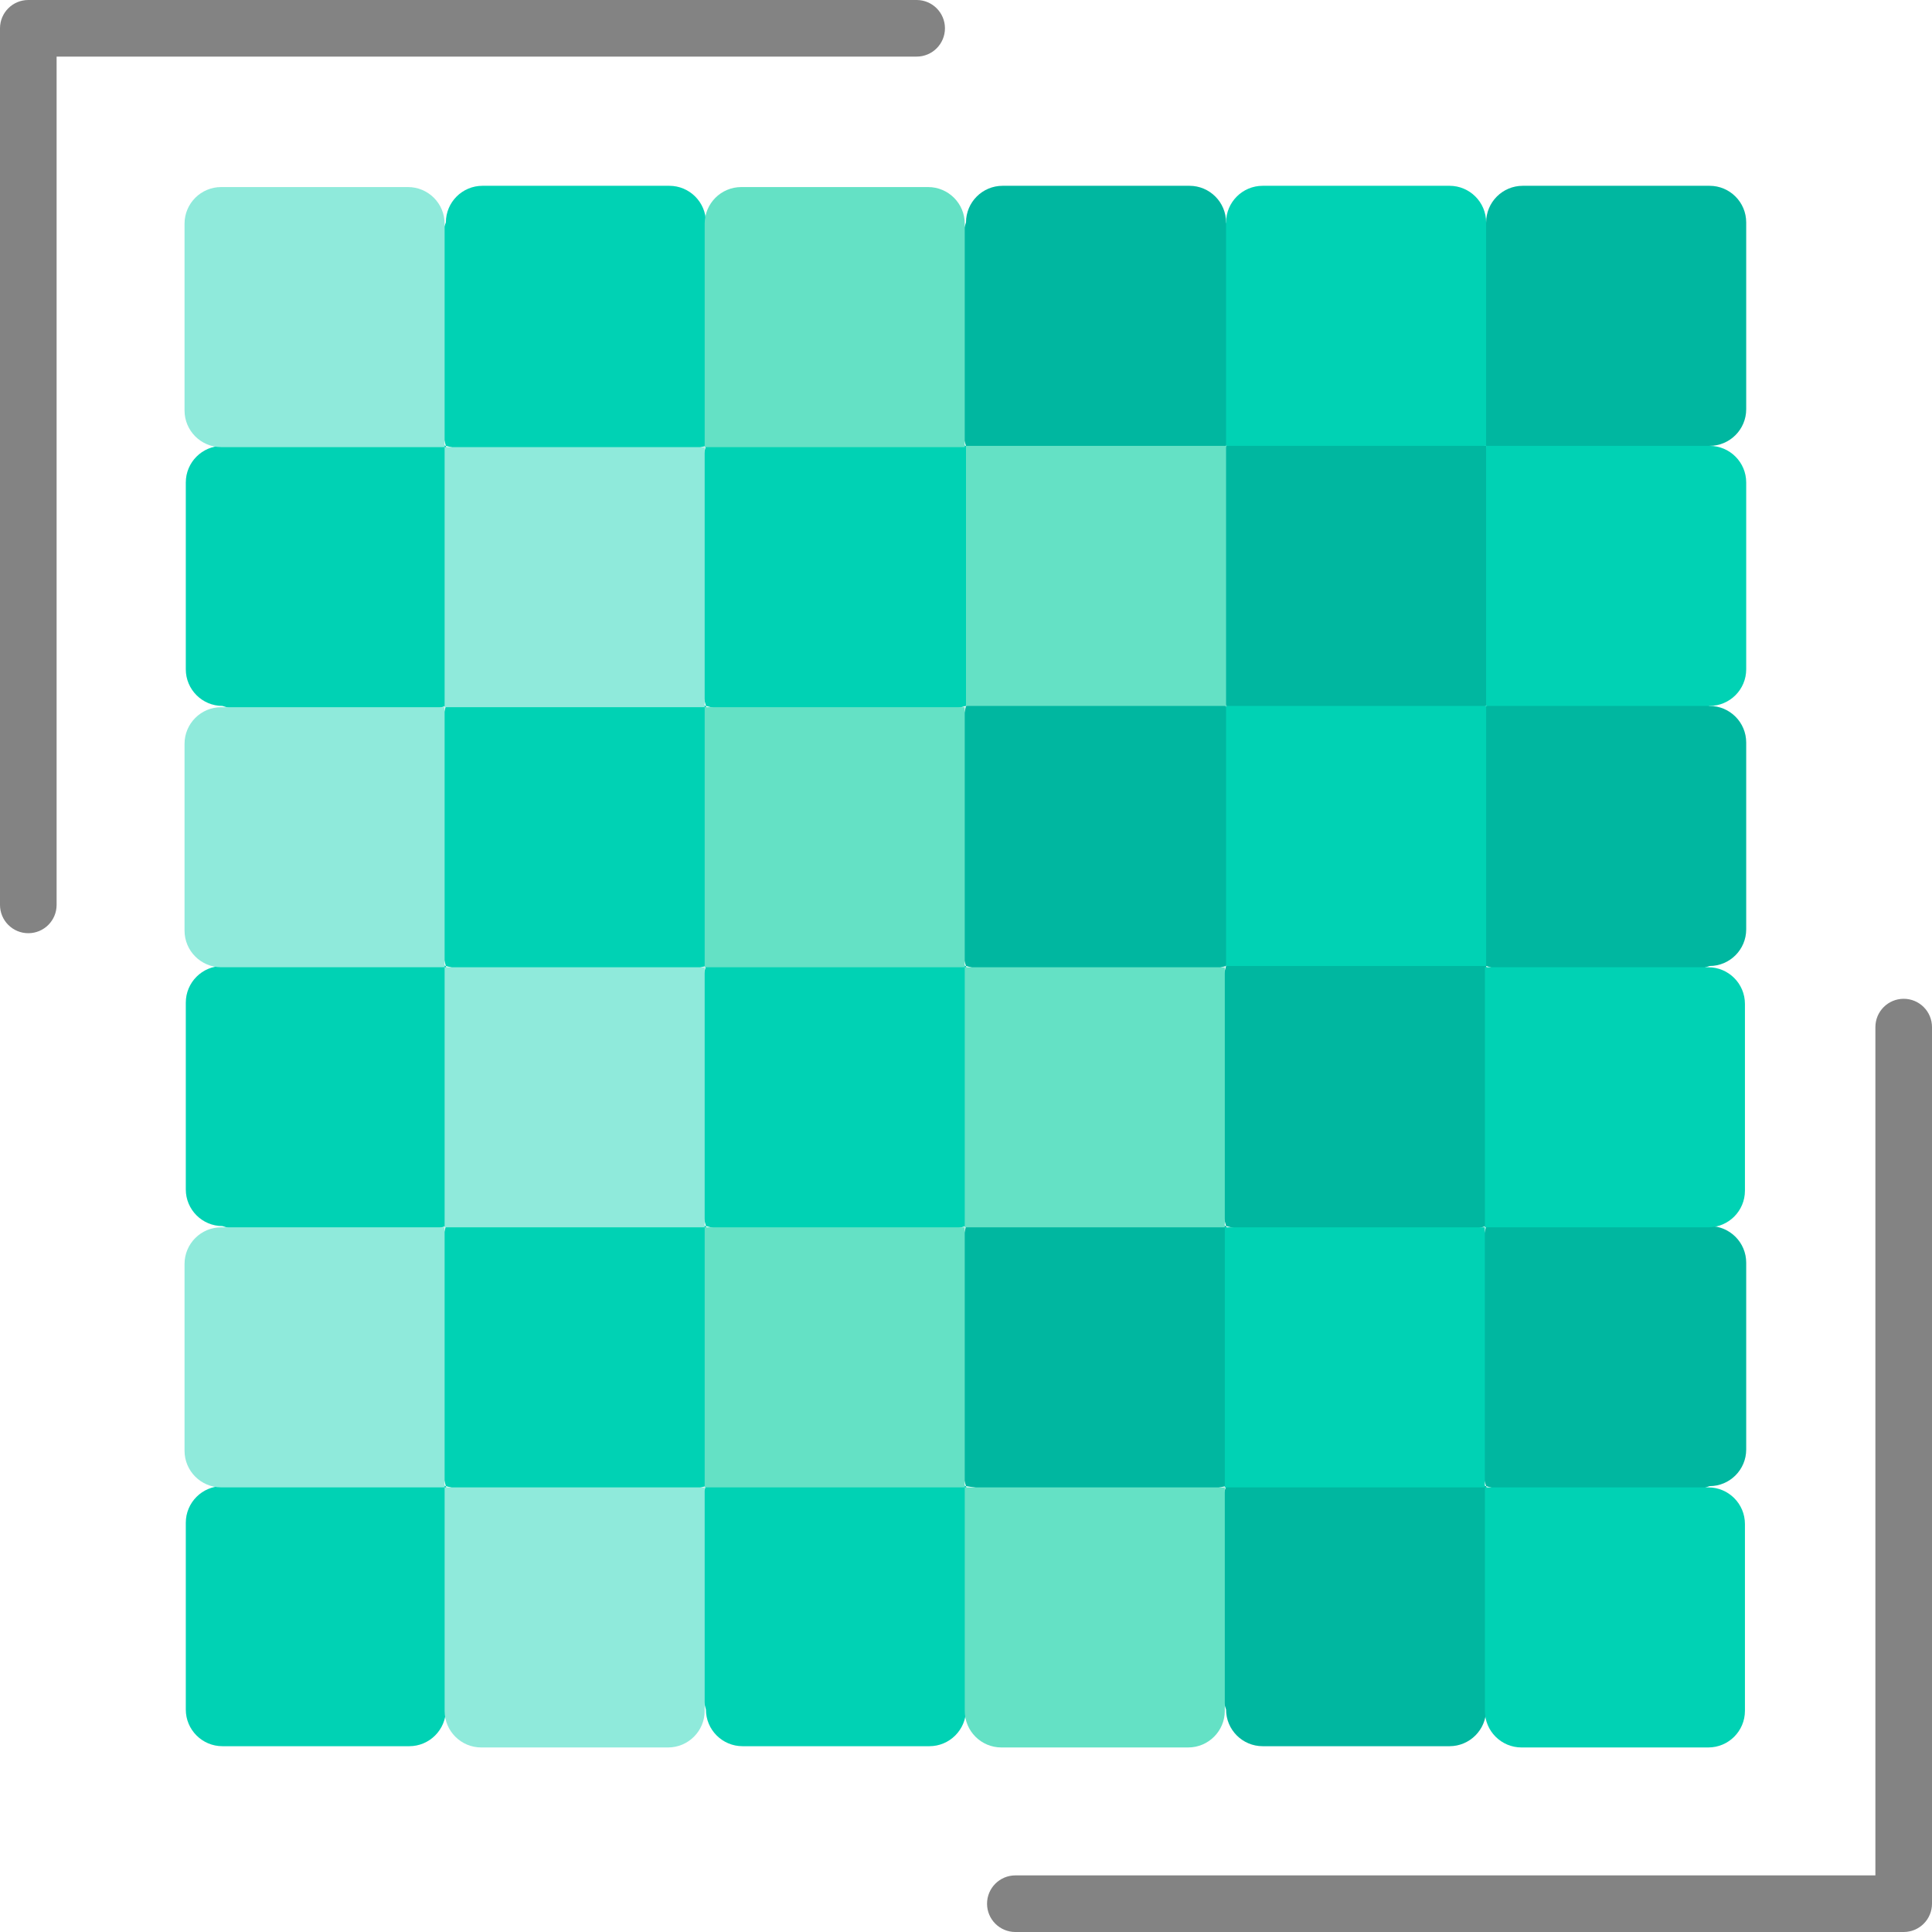 <svg height="512pt" viewBox="0 0 512 512" width="512pt" xmlns="http://www.w3.org/2000/svg"><path d="m324.922 118.16-33.922 9-35-9-9-29.961 9-29.254c0-5.359 4.348-9.707 9.707-9.707h49.508c5.359 0 9.707 4.348 9.707 9.707l9 29.254zm0 0" fill="#00b7a0"/><path d="m453.055 118.16-29.254 9-29.961-9-9-34.461 9-24.754c0-5.359 4.348-9.707 9.707-9.707h49.508c5.359 0 9.707 4.348 9.707 9.707v49.508c0 5.359-4.348 9.707-9.707 9.707zm0 0" fill="#00b7a0"/><g fill="#00d2b4"><path d="m187.078 118.16-32.957 9-35.961-9-9-34.461 9-24.754c0-5.359 4.348-9.707 9.707-9.707h49.504c5.363 0 9.707 4.348 9.707 9.707l12 27.387zm0 0"/><path d="m118.16 187.078-29.961 9-29.254-9c-5.359 0-9.707-4.344-9.707-9.707v-49.504c0-5.359 4.348-9.707 9.707-9.707l27.719-9 31.496 9 9 32.781zm0 0"/><path d="m256 187.078-34.461 9-34.461-9-9-34.457 9-34.461 34.461-9 34.461 9 9 34.461zm0 0"/></g><path d="m393.84 187.078-34.461 9-34.457-9-9-34.457 9-34.461 34.457-9 34.461 9 9 38.961zm0 0" fill="#00b7a0"/><path d="m187.078 256-34.504 9-34.414-9-9-34.461 9-34.461 38.961-9 29.957 9 9 38.961zm0 0" fill="#00d2b4"/><path d="m324.922 256-34.461 9-34.461-9-9-29.961 9-38.961 34.461-9 34.461 9 9 38.961zm0 0" fill="#00b7a0"/><path d="m453.055 256-29.254 9-29.961-9-9-34.461 9-34.461 29.961-9 29.254 9c5.359 0 9.707 4.348 9.707 9.707v49.508c0 5.359-4.348 9.707-9.707 9.707zm0 0" fill="#00b7a0"/><path d="m118.16 324.922-29.961 9-29.254-9c-5.359 0-9.707-4.348-9.707-9.707v-49.508c0-5.359 4.348-9.707 9.707-9.707l29.254-9 29.961 9 9 34.777zm0 0" fill="#00d2b4"/><path d="m256 324.922-34.461 9-34.461-9-9-34.461 9-34.461 34.461-9 34.461 9 9 34.461zm0 0" fill="#00d2b4"/><path d="m393.84 324.922-32.34 9-36.578-9-9-34.461 9-34.461 31.809-9 37.109 9 9 32zm0 0" fill="#00b7a0"/><path d="m187.078 393.84-34.457 9-34.461-9-9-34.461 9-34.457 29.961-9 38.957 9 9 36.137zm0 0" fill="#00d2b4"/><path d="m324.922 393.84-29.961 6-38.961-6-9-31.461 9-37.457 38-9 30.922 9 9 34.457zm0 0" fill="#00b7a0"/><path d="m453.055 393.84-27.055 9-32.16-9-9-29.961 9-38.957 29.961-9 29.254 9c5.359 0 9.707 4.344 9.707 9.707v49.504c0 5.359-4.348 9.707-9.707 9.707zm0 0" fill="#00b7a0"/><path d="m108.453 462.762h-49.508c-5.359 0-9.707-4.348-9.707-9.707v-49.508c0-5.359 4.348-9.707 9.707-9.707l24.754-9 34.461 9 9 29.961-9 29.254c0 5.359-4.348 9.707-9.707 9.707zm0 0" fill="#00d2b4"/><path d="m246.293 462.762h-49.508c-5.359 0-9.707-4.348-9.707-9.707l-9-36.055 9-23.16 34.461-9 34.461 9 9 29.961-9 29.254c0 5.359-4.348 9.707-9.707 9.707zm0 0" fill="#00d2b4"/><path d="m384.133 462.762h-49.504c-5.363 0-9.707-4.348-9.707-9.707l-9-29.254 9-29.961 29.957-9 38.961 9 9 29.961-9 29.254c0 5.359-4.348 9.707-9.707 9.707zm0 0" fill="#00b7a0"/><path d="m504.5 512h-235.422c-4.141 0-7.5-3.359-7.5-7.5s3.359-7.5 7.5-7.5h227.922v-224.809c0-4.141 3.355-7.5 7.5-7.5s7.5 3.359 7.5 7.5v232.309c0 4.141-3.355 7.5-7.5 7.5zm0 0" fill="#838383"/><path d="m7.5 247.309c-4.145 0-7.5-3.359-7.5-7.5v-232.309c0-4.141 3.355-7.5 7.5-7.5h235.422c4.141 0 7.5 3.359 7.5 7.5s-3.359 7.5-7.5 7.5h-227.922v224.809c0 4.141-3.355 7.5-7.5 7.5zm0 0" fill="#838383"/><path d="m117.828 118.492h68.918v68.922h-68.918zm0 0" fill="#8feadb"/><path d="m117.828 118.492h-59.215c-5.359 0-9.707-4.344-9.707-9.707v-49.504c0-5.363 4.348-9.707 9.707-9.707h49.508c5.359 0 9.707 4.344 9.707 9.707zm0 0" fill="#8feadb"/><path d="m255.668 118.492h-68.922v-59.211c0-5.363 4.348-9.707 9.707-9.707h49.508c5.359 0 9.707 4.344 9.707 9.707zm0 0" fill="#64e1c5"/><path d="m393.84 118.16h-68.918v-59.215c0-5.359 4.344-9.707 9.707-9.707h49.504c5.359 0 9.707 4.348 9.707 9.707zm0 0" fill="#00d2b4"/><path d="m256 118.16h68.922v68.918h-68.922zm0 0" fill="#64e1c5"/><path d="m453.055 187.078h-59.215v-68.918h59.215c5.359 0 9.707 4.348 9.707 9.707v49.504c0 5.363-4.348 9.707-9.707 9.707zm0 0" fill="#00d2b4"/><path d="m117.828 256.332h-59.215c-5.359 0-9.707-4.344-9.707-9.707v-49.504c0-5.363 4.348-9.707 9.707-9.707h59.215zm0 0" fill="#8feadb"/><path d="m186.746 187.414h68.922v68.918h-68.922zm0 0" fill="#64e1c5"/><path d="m324.922 187.078h68.918v68.922h-68.918zm0 0" fill="#00d2b4"/><path d="m117.828 256.332h68.918v68.922h-68.918zm0 0" fill="#8feadb"/><path d="m255.668 256.332h68.918v68.922h-68.918zm0 0" fill="#64e1c5"/><path d="m452.719 325.254h-59.211v-68.922h59.211c5.363 0 9.707 4.348 9.707 9.707v49.508c0 5.359-4.344 9.707-9.707 9.707zm0 0" fill="#00d2b4"/><path d="m117.828 394.172h-59.215c-5.359 0-9.707-4.344-9.707-9.707v-49.504c0-5.363 4.348-9.707 9.707-9.707h59.215zm0 0" fill="#8feadb"/><path d="m186.746 325.254h68.922v68.918h-68.922zm0 0" fill="#64e1c5"/><path d="m324.586 325.254h68.922v68.918h-68.922zm0 0" fill="#00d2b4"/><path d="m177.039 463.094h-49.504c-5.363 0-9.707-4.348-9.707-9.707v-59.215h68.918v59.215c0 5.359-4.344 9.707-9.707 9.707zm0 0" fill="#8feadb"/><path d="m314.879 463.094h-49.504c-5.363 0-9.707-4.348-9.707-9.707v-59.215h68.918v59.215c0 5.359-4.344 9.707-9.707 9.707zm0 0" fill="#64e1c5"/><path d="m452.719 463.094h-49.504c-5.363 0-9.707-4.348-9.707-9.707v-59.215h59.211c5.363 0 9.707 4.348 9.707 9.707v49.508c0 5.359-4.344 9.707-9.707 9.707zm0 0" fill="#00d2b4"/></svg>